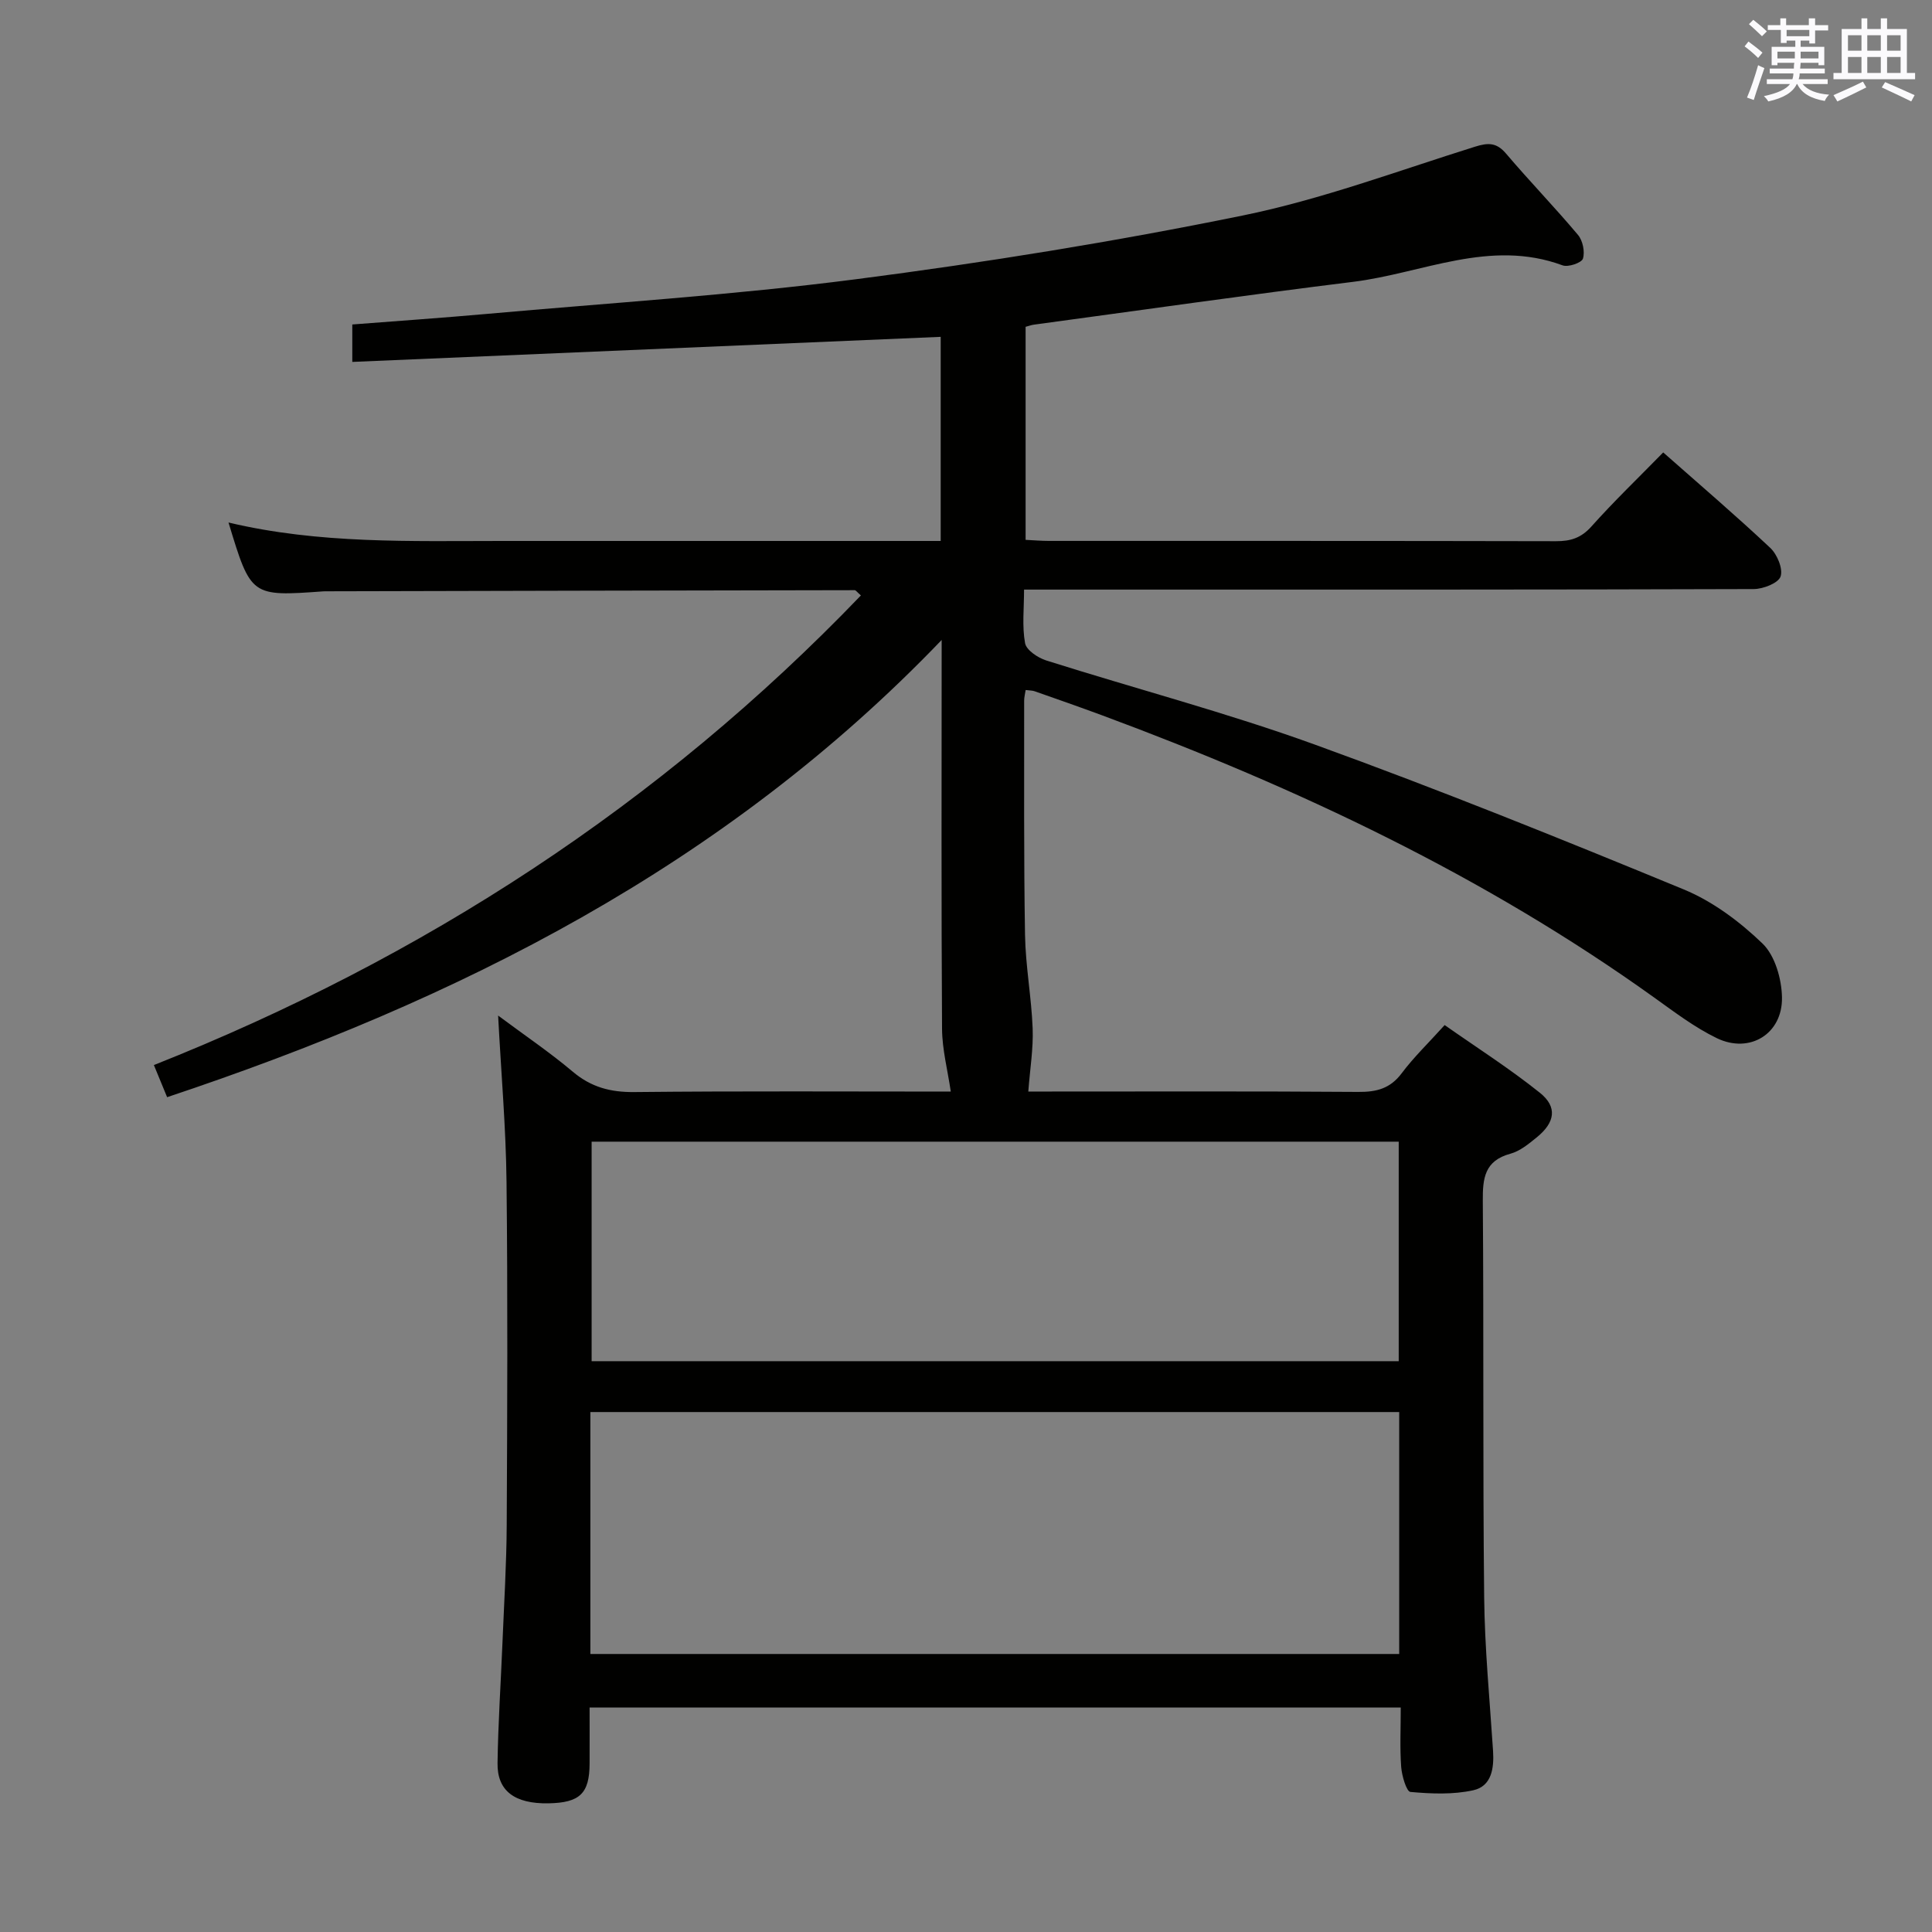 <svg enable-background="new 0 0 400 400" viewBox="0 0 400 400" xmlns="http://www.w3.org/2000/svg"><rect x="0" y="0" width="400" height="400" fill="#808080" stroke="none"/><path d="m194.76 112c0-14.62 0-28.41 0-42.26-40.59 1.73-81.02 3.45-121.82 5.19 0-3.34 0-5.39 0-7.75 9.38-.73 18.64-1.37 27.87-2.19 25.48-2.28 51.06-3.9 76.42-7.18 26.8-3.46 53.54-7.78 80.01-13.18 16.34-3.33 32.17-9.26 48.15-14.26 2.74-.86 4.46-.88 6.43 1.44 4.85 5.71 10.07 11.09 14.89 16.83.99 1.18 1.46 3.48 1.02 4.91-.27.86-3.05 1.82-4.21 1.39-15.02-5.56-28.99 1.63-43.36 3.41-22.07 2.73-44.08 5.89-66.12 8.87-.47.06-.93.24-1.7.44v44.11c1.61.08 3.22.22 4.82.22 35 .01 70-.02 104.99.06 3.03.01 5.21-.67 7.33-3.04 4.65-5.21 9.71-10.06 14.87-15.34 7.61 6.72 15.04 13.07 22.16 19.76 1.44 1.35 2.68 4.34 2.14 5.93-.47 1.37-3.6 2.59-5.56 2.6-42.83.14-85.66.11-128.49.11-7.31 0-14.61 0-22.58 0 0 3.92-.43 7.6.21 11.09.26 1.43 2.63 3.02 4.35 3.57 18.51 5.86 37.33 10.8 55.56 17.4 25.74 9.32 51.15 19.58 76.47 30.02 5.99 2.47 11.6 6.67 16.3 11.2 2.59 2.5 3.96 7.33 4.03 11.14.14 7.57-6.69 11.74-13.49 8.45-4.59-2.22-8.76-5.4-12.94-8.39-35.16-25.21-73.87-43.44-114.25-58.42-4.67-1.73-9.37-3.37-14.07-5.02-.46-.16-.98-.14-1.84-.25-.11.76-.31 1.49-.31 2.21.02 16.17-.09 32.33.18 48.49.11 6.46 1.33 12.9 1.58 19.37.16 4.17-.55 8.36-.9 13.06h3.83c21.5 0 43-.08 64.5.08 3.78.03 6.61-.7 8.98-3.87 2.48-3.31 5.5-6.21 8.89-9.97 6.61 4.64 13.44 8.99 19.72 14.02 3.67 2.94 3.14 6.13-.62 9.2-1.66 1.35-3.48 2.87-5.47 3.41-5.36 1.45-5.77 5.06-5.73 9.78.21 27.33-.01 54.66.28 81.99.11 10.63 1.15 21.25 1.84 31.87.23 3.6-.3 7.31-4.08 8.15-4.19.93-8.71.74-13.03.35-.81-.07-1.77-3.33-1.91-5.17-.29-3.96-.09-7.96-.09-12.3-55.89 0-111.47 0-167.94 0 0 3.8.02 7.7 0 11.61-.03 6.19-2.02 8.1-8.52 8.22-6.96.12-10.63-2.55-10.54-8.32.12-8.31.68-16.62 1.02-24.93.33-8.14.84-16.29.88-24.44.12-23.66.22-47.33-.04-70.99-.12-11.12-1.1-22.22-1.74-34.42 5.53 4.12 10.7 7.61 15.44 11.61 3.81 3.22 7.81 4.28 12.75 4.23 22.15-.23 44.3-.1 65.53-.1-.65-4.43-1.78-8.71-1.81-12.99-.17-26.32-.08-52.65-.08-80.51-45.04 46.96-100.2 74.6-160.36 94.66-.94-2.27-1.8-4.37-2.74-6.65 55.76-22.13 104.81-53.94 146.38-97.23-.82-.72-1.05-1.09-1.28-1.09-36.49.06-72.98.14-109.48.23-.17 0-.33 0-.5.01-15.02 1.08-15.02 1.08-19.67-14.25 18.81 4.47 37.77 3.82 56.69 3.82h85zm-72.53 230.44h167.46c0-16.95 0-33.52 0-50.09-55.97 0-111.64 0-167.46 0zm167.36-60.62c0-15.49 0-30.51 0-45.45-55.95 0-111.5 0-167.1 0v45.45z" fill="#010100"/><g fill="#fbfafc"><path d="m361.2 9.6.8-1c.9.7 1.9 1.4 2.9 2.3l-.9 1.1c-1-1-2-1.8-2.8-2.4zm.5 10.6c.9-2.1 1.6-4.3 2.3-6.7.4.2.8.4 1.3.6-.7 2.1-1.5 4.3-2.2 6.6zm.4-15.2.9-.9c1 .8 2 1.6 2.8 2.4l-1 1c-.9-.9-1.8-1.7-2.7-2.5zm12.5-1.2h1.2v1.4h2.7v1.1h-2.7v2.7h-1.2v-.6h-1.8v1.3h4.9v3.8h-1.2v-.5h-3.7c0 .4-.1.9-.1 1.2h5.1v1h-5.2c0 .5-.1.9-.2 1.2h6v1h-5.2c1.1 1.3 2.9 2 5.5 2.2-.4.4-.7.8-.9 1.3-2.9-.5-4.8-1.6-5.7-3.5h-.1c-.8 1.7-2.7 2.9-5.9 3.6-.2-.4-.6-.8-.9-1.1 2.8-.6 4.6-1.4 5.4-2.5h-4.8v-1h5.3c.1-.3.2-.7.2-1.2h-4.9v-1h5c0-.4 0-.8.1-1.2h-3.5v.5h-1.2v-3.8h4.9v-1.3h-1.8v.5h-1.2v-2.7h-2.7v-1h2.6v-1.4h1.2v1.4h4.7v-1.4zm-6.6 8.3h3.6c0-.4 0-.9 0-1.4h-3.6zm1.9-4.6h4.7v-1.3h-4.7zm6.6 3.2h-3.7v1.4h3.7z"/><path d="m385.3 3.8h1.3v2.2h2.8v-2.2h1.3v2.2h4.1v9.1h1.7v1.3h-16.9v-1.3h1.7v-9.1h4.1v-2.2zm.4 13.1.7 1.2c-1.8.9-3.8 1.9-6 2.9-.2-.4-.5-.8-.8-1.3 2.3-1 4.3-1.9 6.1-2.8zm-3.1-6.4h2.8v-3.2h-2.8zm0 4.6h2.8v-3.3h-2.8zm4-4.6h2.8v-3.2h-2.8zm0 4.6h2.8v-3.3h-2.8zm3.7 1.9c2.1.9 4.1 1.8 6.1 2.7l-.7 1.3c-2.2-1.1-4.2-2-6.1-2.9zm3.2-9.7h-2.8v3.2h2.8zm-2.8 7.8h2.8v-3.3h-2.8z"/></g></svg>